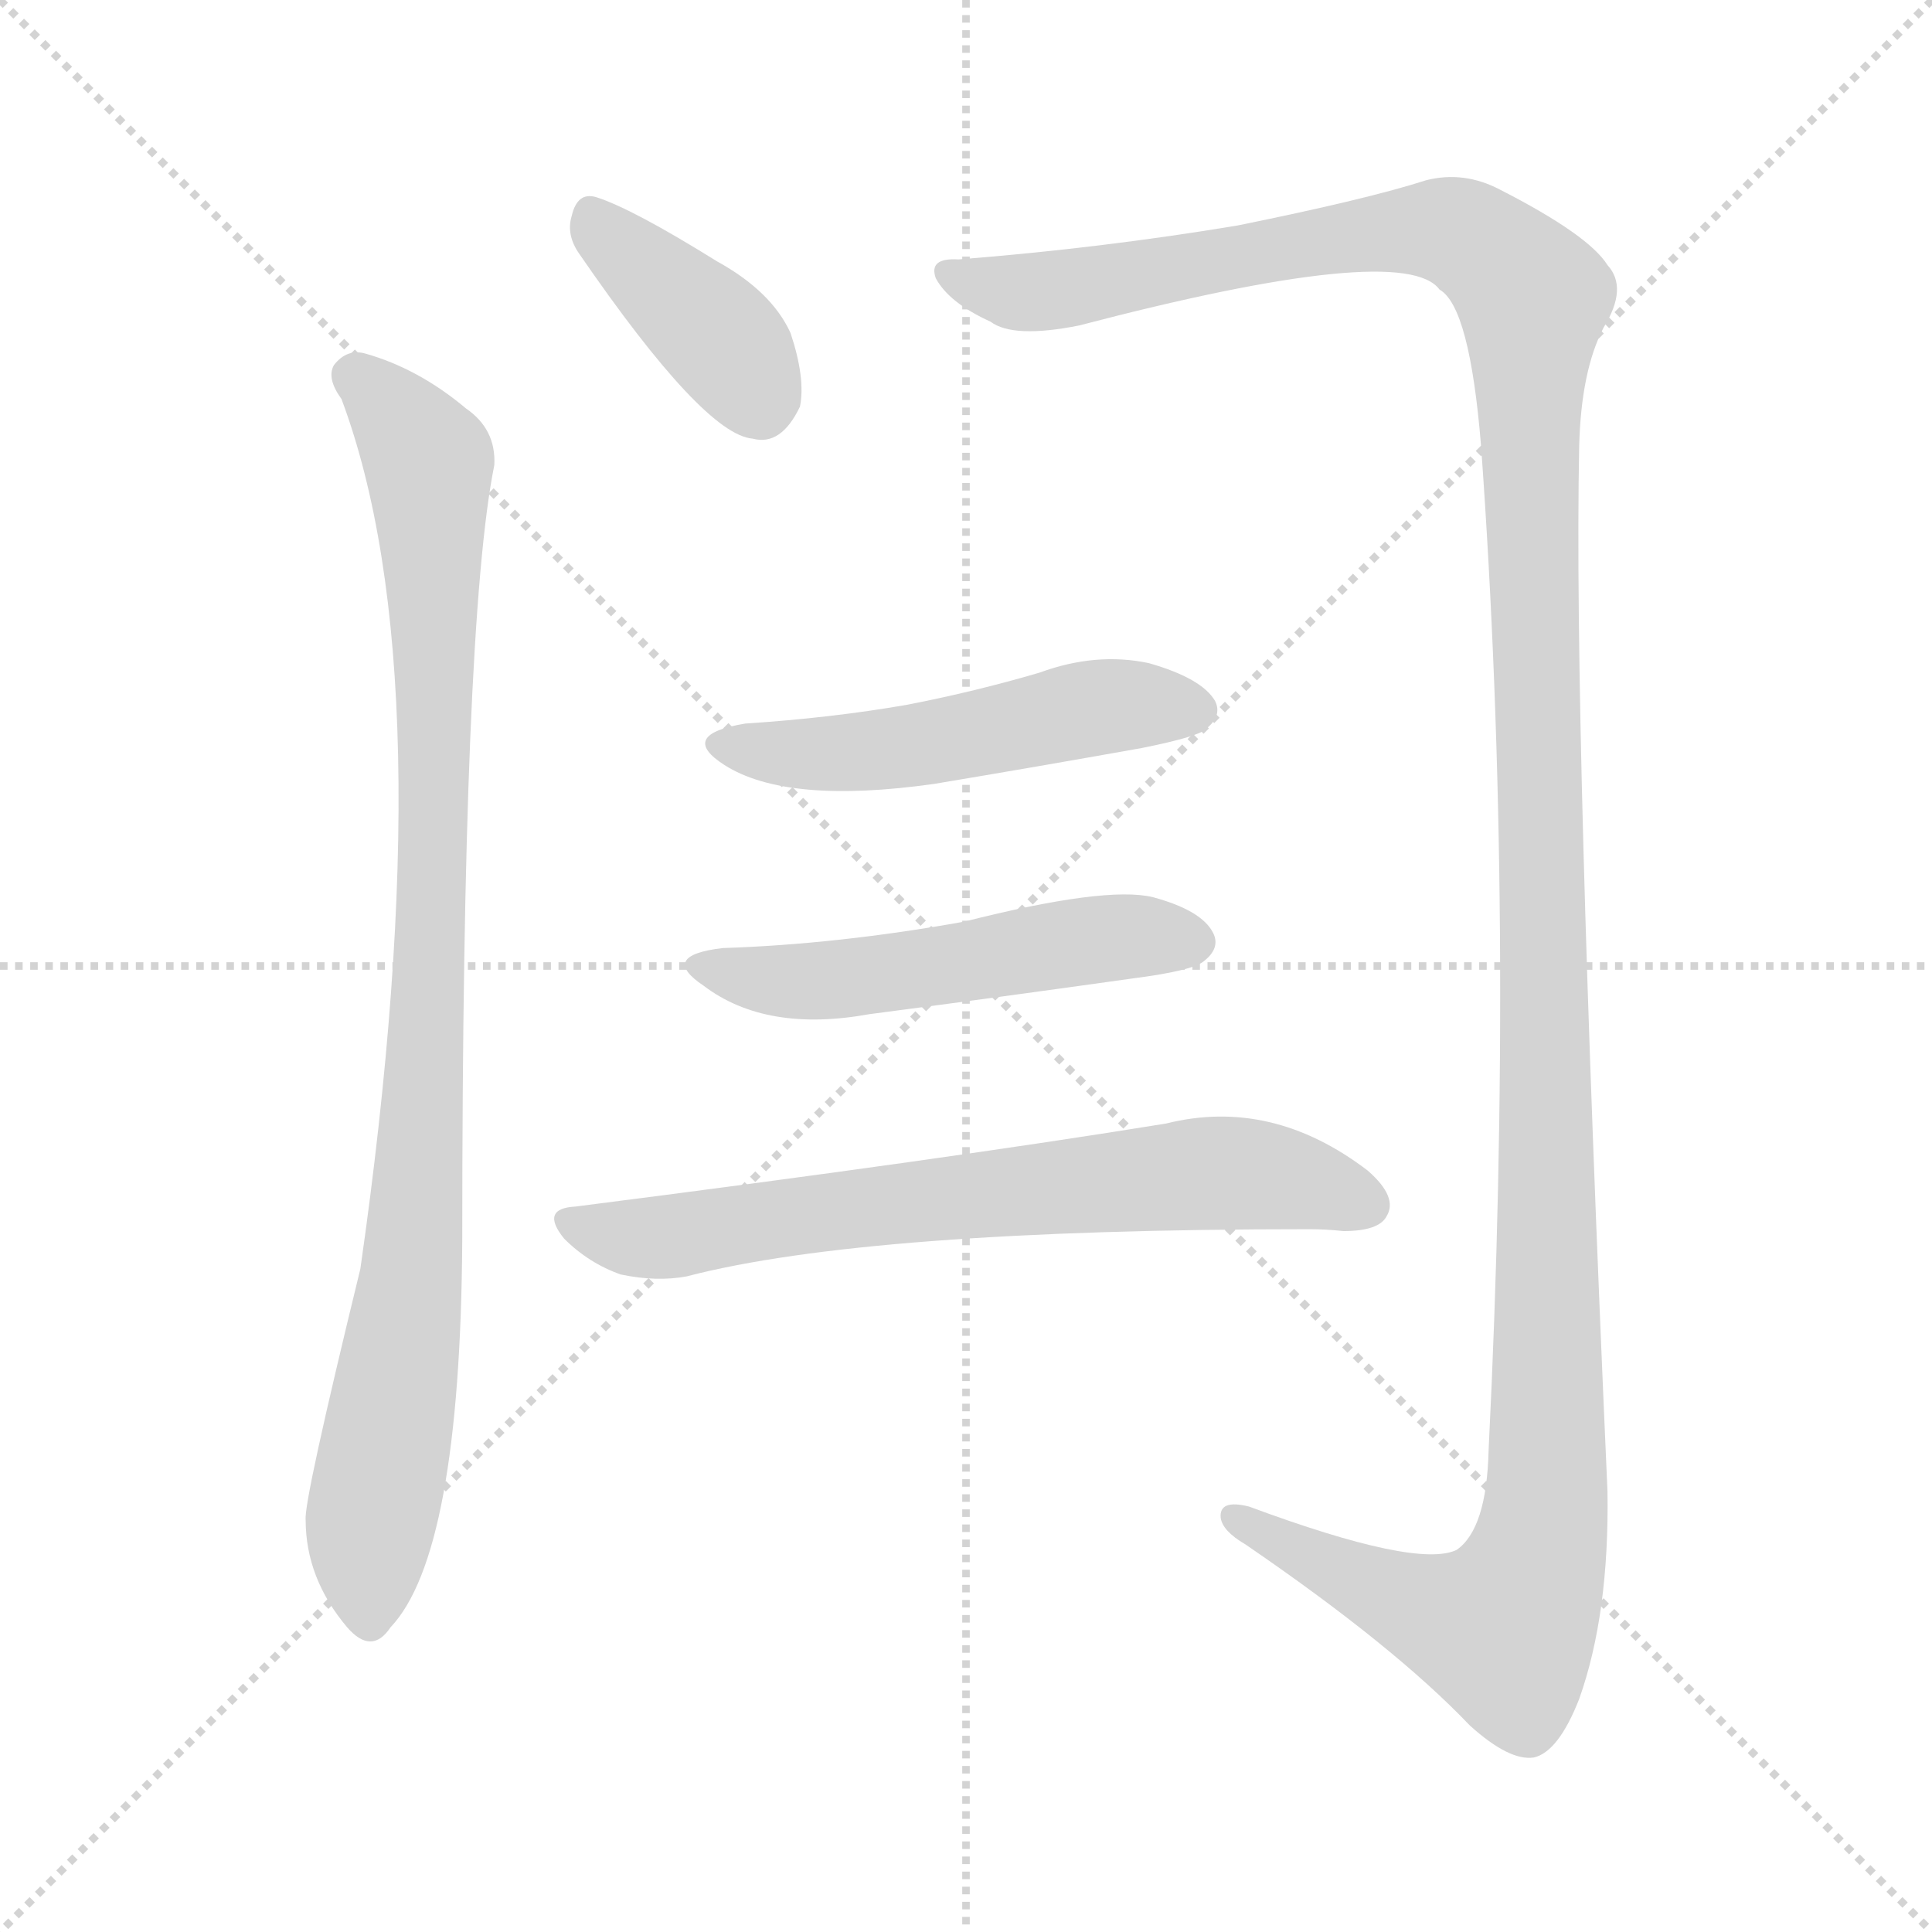 <svg version="1.1" viewBox="0 0 1024 1024" xmlns="http://www.w3.org/2000/svg">
  <g stroke="lightgray" stroke-dasharray="1,1" stroke-width="1" transform="scale(4, 4)">
    <line x1="0" y1="0" x2="256" y2="256"></line>
    <line x1="256" y1="0" x2="0" y2="256"></line>
    <line x1="128" y1="0" x2="128" y2="256"></line>
    <line x1="0" y1="128" x2="256" y2="128"></line>
  </g>
<g transform="scale(1, -1) translate(0, -900)">
   <style type="text/css">
    @keyframes keyframes0 {
      from {
       stroke: blue;
       stroke-dashoffset: 388;
       stroke-width: 128;
       }
       56% {
       animation-timing-function: step-end;
       stroke: blue;
       stroke-dashoffset: 0;
       stroke-width: 128;
       }
       to {
       stroke: black;
       stroke-width: 1024;
       }
       }
       #make-me-a-hanzi-animation-0 {
         animation: keyframes0 0.566s both;
         animation-delay: 0s;
         animation-timing-function: linear;
       }
    @keyframes keyframes1 {
      from {
       stroke: blue;
       stroke-dashoffset: 932;
       stroke-width: 128;
       }
       75% {
       animation-timing-function: step-end;
       stroke: blue;
       stroke-dashoffset: 0;
       stroke-width: 128;
       }
       to {
       stroke: black;
       stroke-width: 1024;
       }
       }
       #make-me-a-hanzi-animation-1 {
         animation: keyframes1 1.008s both;
         animation-delay: 0.566s;
         animation-timing-function: linear;
       }
    @keyframes keyframes2 {
      from {
       stroke: blue;
       stroke-dashoffset: 1443;
       stroke-width: 128;
       }
       82% {
       animation-timing-function: step-end;
       stroke: blue;
       stroke-dashoffset: 0;
       stroke-width: 128;
       }
       to {
       stroke: black;
       stroke-width: 1024;
       }
       }
       #make-me-a-hanzi-animation-2 {
         animation: keyframes2 1.424s both;
         animation-delay: 1.574s;
         animation-timing-function: linear;
       }
    @keyframes keyframes3 {
      from {
       stroke: blue;
       stroke-dashoffset: 504;
       stroke-width: 128;
       }
       62% {
       animation-timing-function: step-end;
       stroke: blue;
       stroke-dashoffset: 0;
       stroke-width: 128;
       }
       to {
       stroke: black;
       stroke-width: 1024;
       }
       }
       #make-me-a-hanzi-animation-3 {
         animation: keyframes3 0.66s both;
         animation-delay: 2.999s;
         animation-timing-function: linear;
       }
    @keyframes keyframes4 {
      from {
       stroke: blue;
       stroke-dashoffset: 513;
       stroke-width: 128;
       }
       63% {
       animation-timing-function: step-end;
       stroke: blue;
       stroke-dashoffset: 0;
       stroke-width: 128;
       }
       to {
       stroke: black;
       stroke-width: 1024;
       }
       }
       #make-me-a-hanzi-animation-4 {
         animation: keyframes4 0.667s both;
         animation-delay: 3.659s;
         animation-timing-function: linear;
       }
    @keyframes keyframes5 {
      from {
       stroke: blue;
       stroke-dashoffset: 683;
       stroke-width: 128;
       }
       69% {
       animation-timing-function: step-end;
       stroke: blue;
       stroke-dashoffset: 0;
       stroke-width: 128;
       }
       to {
       stroke: black;
       stroke-width: 1024;
       }
       }
       #make-me-a-hanzi-animation-5 {
         animation: keyframes5 0.806s both;
         animation-delay: 4.326s;
         animation-timing-function: linear;
       }
</style>
<path d="M 307.0 765.5 Q 373.0 669.5 399.0 667.5 Q 414.0 663.5 424.0 684.5 Q 427.0 699.5 419.0 723.5 Q 409.0 745.5 380.0 761.5 Q 335.0 789.5 316.0 795.5 Q 306.0 798.5 303.0 785.5 Q 300.0 775.5 307.0 765.5 Z" fill="lightgray"></path> 
<path d="M 181.0 688.5 Q 236.0 541.5 191.0 227.5 Q 161.0 104.5 162.0 94.5 Q 162.0 63.5 184.0 37.5 Q 197.0 22.5 207.0 37.5 Q 244.0 76.5 245.0 242.5 Q 245.0 569.5 262.0 653.5 Q 263.0 672.5 247.0 683.5 Q 222.0 704.5 194.0 712.5 Q 184.0 715.5 177.0 706.5 Q 173.0 699.5 181.0 688.5 Z" fill="lightgray"></path> 
<path d="M 508.0 762.5 Q 492.0 763.5 496.0 752.5 Q 503.0 739.5 525.0 729.5 Q 537.0 720.5 572.0 727.5 Q 744.0 772.5 763.0 746.5 Q 779.0 737.5 785.0 663.5 Q 803.0 414.5 789.0 131.5 Q 788.0 89.5 772.0 78.5 Q 751.0 68.5 662.0 101.5 Q 646.0 105.5 647.0 95.5 Q 648.0 88.5 660.0 81.5 Q 739.0 27.5 779.0 -14.5 Q 800.0 -33.5 813.0 -31.5 Q 826.0 -28.5 837.0 -0.5 Q 853.0 44.5 852.0 109.5 Q 834.0 514.5 837.0 663.5 Q 838.0 703.5 850.0 726.5 Q 863.0 747.5 852.0 759.5 Q 842.0 775.5 795.0 799.5 Q 776.0 809.5 756.0 804.5 Q 725.0 794.5 656.0 780.5 Q 584.0 768.5 508.0 762.5 Z" fill="lightgray"></path> 
<path d="M 395.0 516.5 Q 359.0 510.5 384.0 494.5 Q 417.0 473.5 495.0 484.5 Q 549.0 493.5 605.0 503.5 Q 635.0 509.5 639.0 513.5 Q 648.0 520.5 644.0 528.5 Q 637.0 540.5 609.0 548.5 Q 581.0 554.5 551.0 543.5 Q 517.0 533.5 481.0 526.5 Q 441.0 519.5 395.0 516.5 Z" fill="lightgray"></path> 
<path d="M 383.0 397.5 Q 349.0 393.5 373.0 377.5 Q 406.0 352.5 461.0 362.5 Q 530.0 371.5 601.0 381.5 Q 632.0 385.5 638.0 390.5 Q 647.0 397.5 643.0 405.5 Q 637.0 417.5 611.0 424.5 Q 586.0 430.5 511.0 411.5 Q 444.0 399.5 383.0 397.5 Z" fill="lightgray"></path> 
<path d="M 305.0 260.5 Q 286.0 259.5 299.0 243.5 Q 312.0 230.5 329.0 224.5 Q 348.0 220.5 364.0 223.5 Q 460.0 248.5 694.0 248.5 Q 703.0 248.5 712.0 247.5 Q 731.0 247.5 735.0 255.5 Q 741.0 265.5 725.0 279.5 Q 674.0 318.5 618.0 304.5 Q 501.0 285.5 305.0 260.5 Z" fill="lightgray"></path> 
      <clipPath id="make-me-a-hanzi-clip-0">
      <path d="M 307.0 765.5 Q 373.0 669.5 399.0 667.5 Q 414.0 663.5 424.0 684.5 Q 427.0 699.5 419.0 723.5 Q 409.0 745.5 380.0 761.5 Q 335.0 789.5 316.0 795.5 Q 306.0 798.5 303.0 785.5 Q 300.0 775.5 307.0 765.5 Z" fill="lightgray"></path>
      </clipPath>
      <path clip-path="url(#make-me-a-hanzi-clip-0)" d="M 313.0 785.5 L 384.0 718.5 L 403.0 689.5 " fill="none" id="make-me-a-hanzi-animation-0" stroke-dasharray="260 520" stroke-linecap="round"></path>

      <clipPath id="make-me-a-hanzi-clip-1">
      <path d="M 181.0 688.5 Q 236.0 541.5 191.0 227.5 Q 161.0 104.5 162.0 94.5 Q 162.0 63.5 184.0 37.5 Q 197.0 22.5 207.0 37.5 Q 244.0 76.5 245.0 242.5 Q 245.0 569.5 262.0 653.5 Q 263.0 672.5 247.0 683.5 Q 222.0 704.5 194.0 712.5 Q 184.0 715.5 177.0 706.5 Q 173.0 699.5 181.0 688.5 Z" fill="lightgray"></path>
      </clipPath>
      <path clip-path="url(#make-me-a-hanzi-clip-1)" d="M 187.0 701.5 L 227.0 655.5 L 230.0 586.5 L 226.0 326.5 L 214.0 188.5 L 195.0 80.5 L 196.0 42.5 " fill="none" id="make-me-a-hanzi-animation-1" stroke-dasharray="804 1608" stroke-linecap="round"></path>

      <clipPath id="make-me-a-hanzi-clip-2">
      <path d="M 508.0 762.5 Q 492.0 763.5 496.0 752.5 Q 503.0 739.5 525.0 729.5 Q 537.0 720.5 572.0 727.5 Q 744.0 772.5 763.0 746.5 Q 779.0 737.5 785.0 663.5 Q 803.0 414.5 789.0 131.5 Q 788.0 89.5 772.0 78.5 Q 751.0 68.5 662.0 101.5 Q 646.0 105.5 647.0 95.5 Q 648.0 88.5 660.0 81.5 Q 739.0 27.5 779.0 -14.5 Q 800.0 -33.5 813.0 -31.5 Q 826.0 -28.5 837.0 -0.5 Q 853.0 44.5 852.0 109.5 Q 834.0 514.5 837.0 663.5 Q 838.0 703.5 850.0 726.5 Q 863.0 747.5 852.0 759.5 Q 842.0 775.5 795.0 799.5 Q 776.0 809.5 756.0 804.5 Q 725.0 794.5 656.0 780.5 Q 584.0 768.5 508.0 762.5 Z" fill="lightgray"></path>
      </clipPath>
      <path clip-path="url(#make-me-a-hanzi-clip-2)" d="M 506.0 753.5 L 544.0 744.5 L 582.0 747.5 L 669.0 767.5 L 759.0 778.5 L 789.0 767.5 L 812.0 742.5 L 821.0 250.5 L 817.0 84.5 L 797.0 36.5 L 750.0 49.5 L 655.0 95.5 " fill="none" id="make-me-a-hanzi-animation-2" stroke-dasharray="1315 2630" stroke-linecap="round"></path>

      <clipPath id="make-me-a-hanzi-clip-3">
      <path d="M 395.0 516.5 Q 359.0 510.5 384.0 494.5 Q 417.0 473.5 495.0 484.5 Q 549.0 493.5 605.0 503.5 Q 635.0 509.5 639.0 513.5 Q 648.0 520.5 644.0 528.5 Q 637.0 540.5 609.0 548.5 Q 581.0 554.5 551.0 543.5 Q 517.0 533.5 481.0 526.5 Q 441.0 519.5 395.0 516.5 Z" fill="lightgray"></path>
      </clipPath>
      <path clip-path="url(#make-me-a-hanzi-clip-3)" d="M 387.0 506.5 L 430.0 499.5 L 463.0 501.5 L 588.0 526.5 L 632.0 524.5 " fill="none" id="make-me-a-hanzi-animation-3" stroke-dasharray="376 752" stroke-linecap="round"></path>

      <clipPath id="make-me-a-hanzi-clip-4">
      <path d="M 383.0 397.5 Q 349.0 393.5 373.0 377.5 Q 406.0 352.5 461.0 362.5 Q 530.0 371.5 601.0 381.5 Q 632.0 385.5 638.0 390.5 Q 647.0 397.5 643.0 405.5 Q 637.0 417.5 611.0 424.5 Q 586.0 430.5 511.0 411.5 Q 444.0 399.5 383.0 397.5 Z" fill="lightgray"></path>
      </clipPath>
      <path clip-path="url(#make-me-a-hanzi-clip-4)" d="M 375.0 388.5 L 433.0 380.5 L 597.0 403.5 L 630.0 401.5 " fill="none" id="make-me-a-hanzi-animation-4" stroke-dasharray="385 770" stroke-linecap="round"></path>

      <clipPath id="make-me-a-hanzi-clip-5">
      <path d="M 305.0 260.5 Q 286.0 259.5 299.0 243.5 Q 312.0 230.5 329.0 224.5 Q 348.0 220.5 364.0 223.5 Q 460.0 248.5 694.0 248.5 Q 703.0 248.5 712.0 247.5 Q 731.0 247.5 735.0 255.5 Q 741.0 265.5 725.0 279.5 Q 674.0 318.5 618.0 304.5 Q 501.0 285.5 305.0 260.5 Z" fill="lightgray"></path>
      </clipPath>
      <path clip-path="url(#make-me-a-hanzi-clip-5)" d="M 302.0 251.5 L 348.0 243.5 L 476.0 262.5 L 655.0 278.5 L 724.0 261.5 " fill="none" id="make-me-a-hanzi-animation-5" stroke-dasharray="555 1110" stroke-linecap="round"></path>

</g>
</svg>

